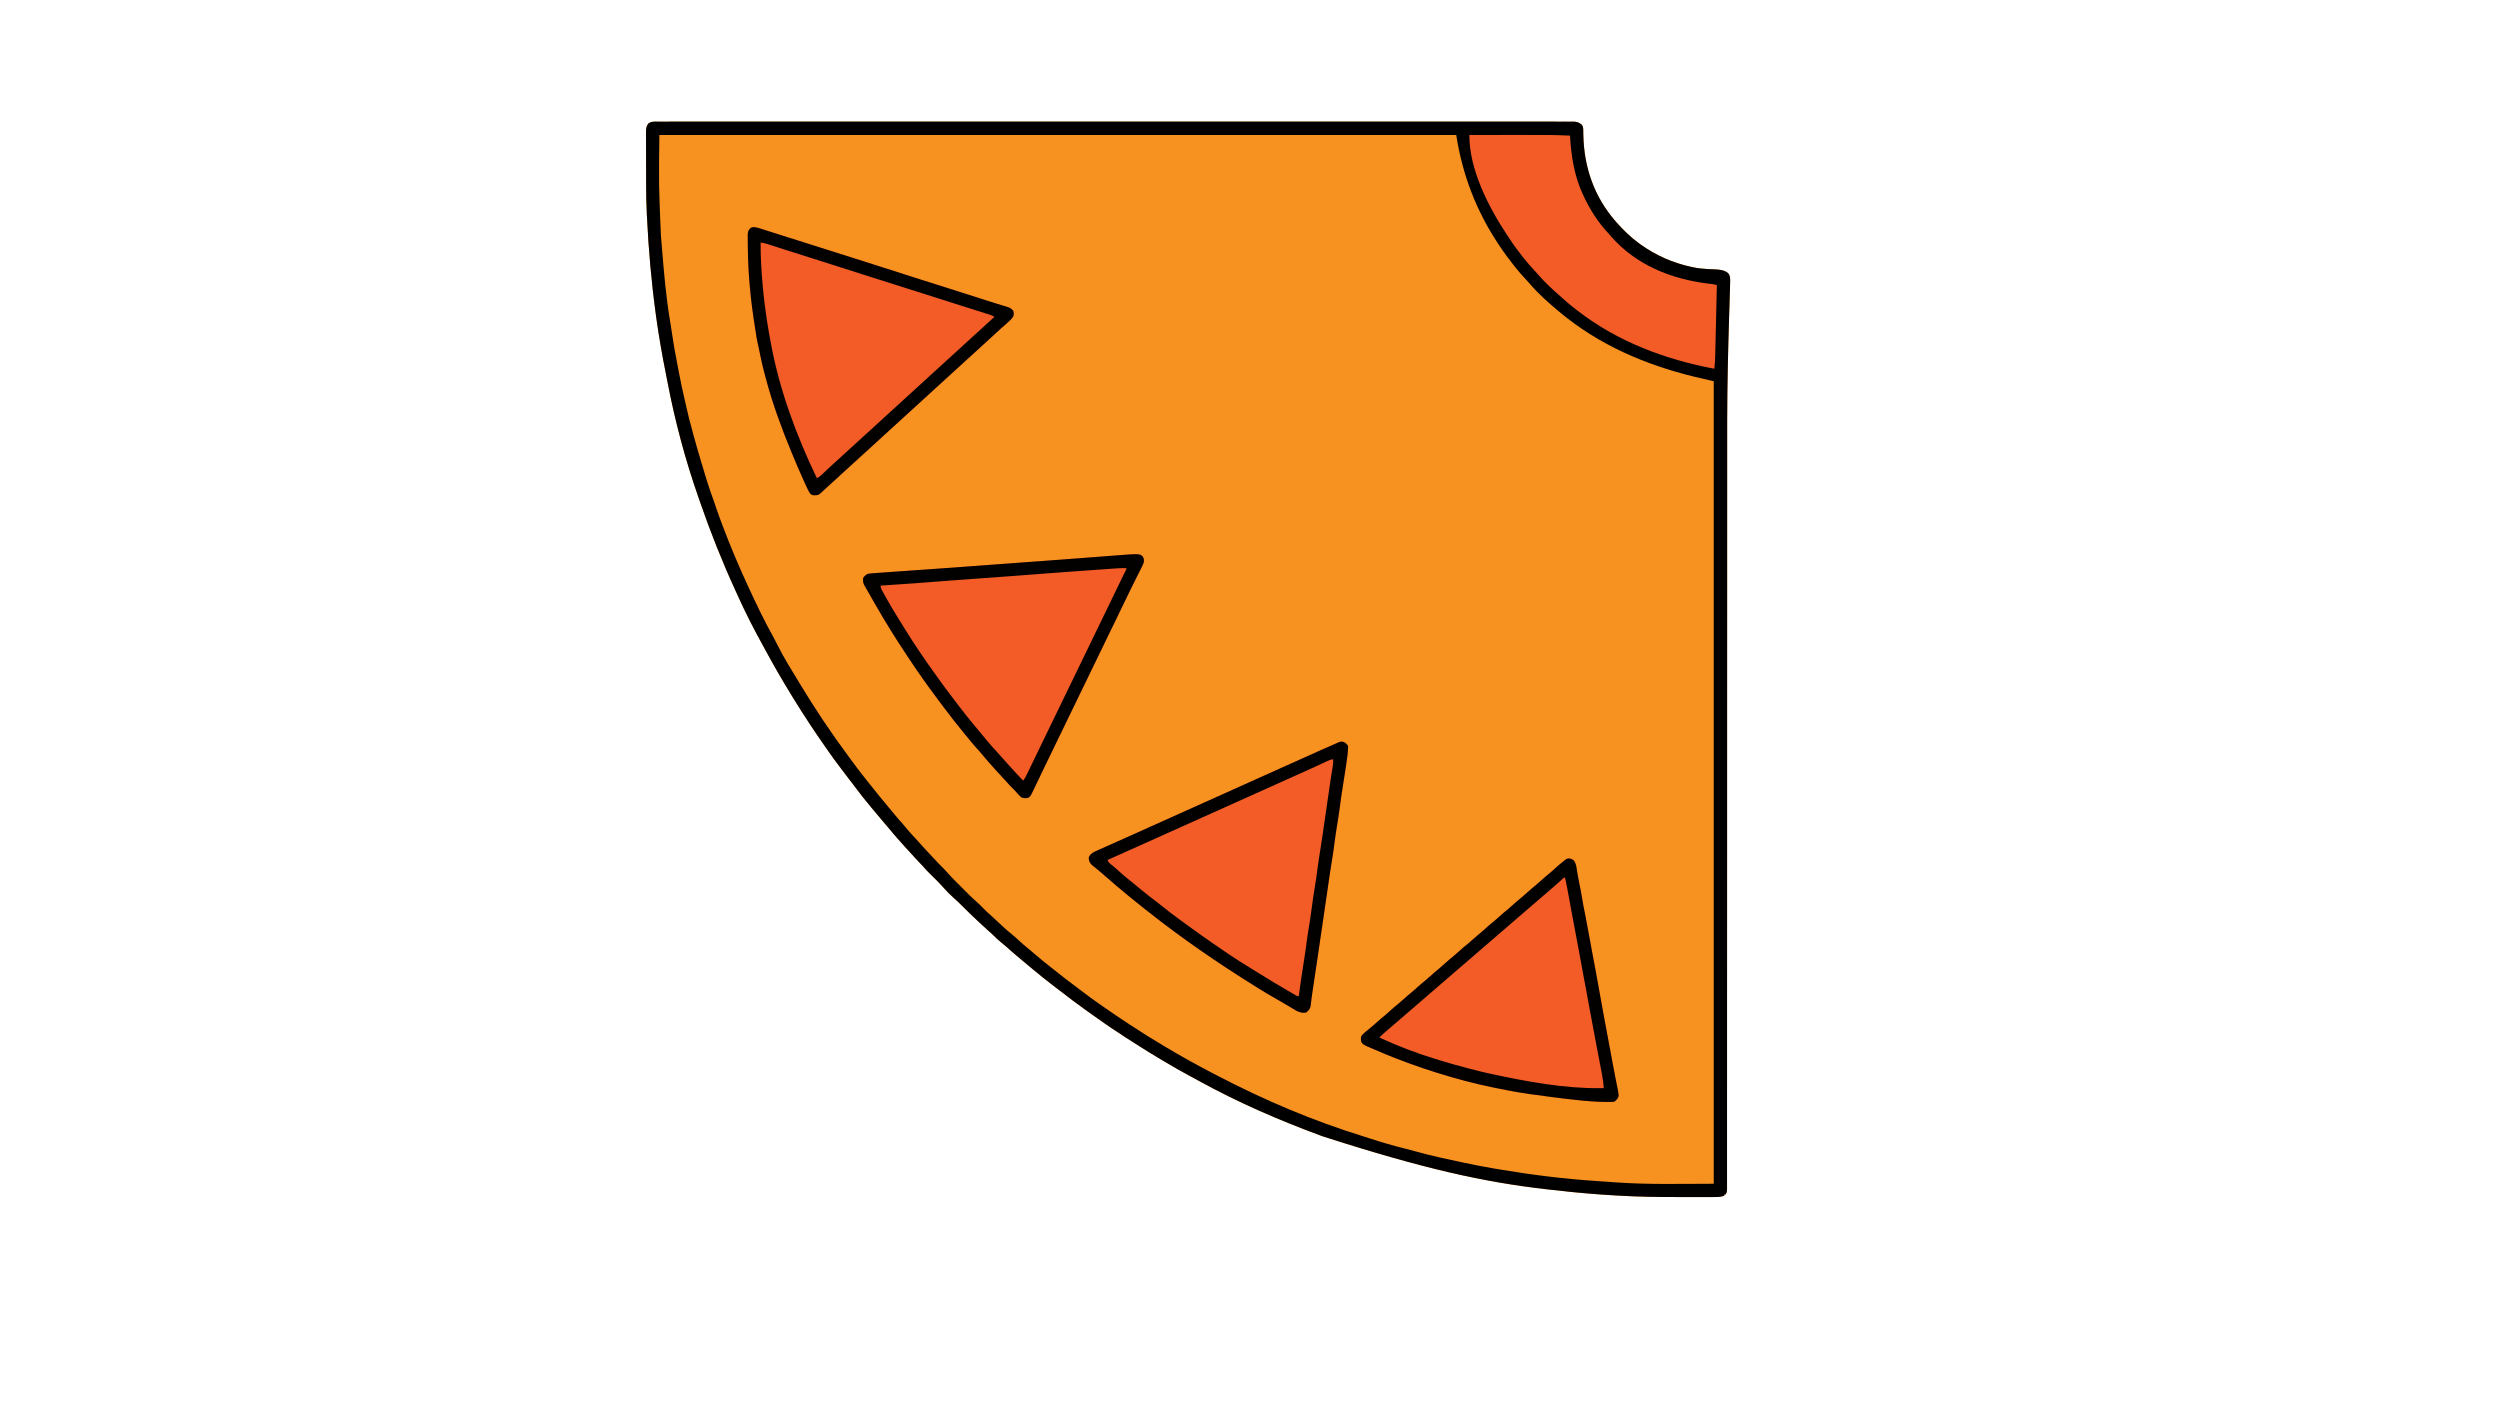<?xml version="1.0" encoding="UTF-8"?>
<svg version="1.1" xmlns="http://www.w3.org/2000/svg" width="4000" height="2250">
<path d="M0 0 C1.035 -0.004 2.07 -0.008 3.136 -0.013 C6.634 -0.023 10.131 -0.012 13.628 -0.001 C16.16 -0.005 18.692 -0.009 21.224 -0.015 C26.761 -0.024 32.298 -0.024 37.835 -0.016 C46.125 -0.003 54.414 -0.008 62.703 -0.017 C76.829 -0.031 90.955 -0.03 105.081 -0.022 C119.402 -0.014 133.722 -0.012 148.043 -0.018 C148.947 -0.019 149.85 -0.019 150.781 -0.019 C154.461 -0.021 158.141 -0.023 161.821 -0.024 C196.12 -0.04 230.419 -0.041 264.718 -0.033 C265.735 -0.033 266.752 -0.032 267.8 -0.032 C268.819 -0.032 269.837 -0.032 270.887 -0.031 C301.89 -0.024 332.893 -0.022 363.896 -0.025 C365.97 -0.026 368.044 -0.026 370.118 -0.026 C378.453 -0.027 386.788 -0.028 395.123 -0.029 C418.425 -0.032 441.726 -0.033 465.028 -0.034 C466.089 -0.034 467.15 -0.034 468.243 -0.034 C502.069 -0.036 535.895 -0.032 569.72 -0.026 C570.818 -0.026 571.915 -0.025 573.046 -0.025 C590.869 -0.022 608.693 -0.018 626.516 -0.014 C697.211 0 767.906 -0 838.601 -0.015 C856.415 -0.019 874.23 -0.022 892.044 -0.026 C893.141 -0.026 894.238 -0.026 895.368 -0.026 C929.157 -0.033 962.947 -0.036 996.737 -0.034 C997.797 -0.034 998.858 -0.034 999.95 -0.034 C1023.225 -0.033 1046.501 -0.031 1069.776 -0.029 C1078.104 -0.028 1086.431 -0.027 1094.759 -0.026 C1096.831 -0.026 1098.903 -0.025 1100.974 -0.025 C1131.971 -0.021 1162.968 -0.025 1193.964 -0.032 C1195.49 -0.032 1195.49 -0.032 1197.046 -0.033 C1198.061 -0.033 1199.076 -0.033 1200.122 -0.034 C1234.32 -0.042 1268.518 -0.039 1302.716 -0.023 C1306.384 -0.021 1310.053 -0.02 1313.721 -0.018 C1314.621 -0.018 1315.522 -0.017 1316.449 -0.017 C1330.735 -0.011 1345.02 -0.015 1359.305 -0.023 C1373.334 -0.031 1387.364 -0.029 1401.393 -0.014 C1409.629 -0.006 1417.865 -0.007 1426.102 -0.019 C1432.199 -0.027 1438.297 -0.02 1444.395 -0.006 C1446.859 -0.003 1449.323 -0.005 1451.787 -0.013 C1455.113 -0.022 1458.438 -0.014 1461.764 0 C1463.21 -0.011 1463.21 -0.011 1464.685 -0.022 C1470.662 0.028 1474.013 0.917 1478.632 4.876 C1481.334 8.119 1481.031 11.655 1481.093 15.677 C1481.132 17.591 1481.132 17.591 1481.172 19.544 C1481.185 20.22 1481.198 20.896 1481.212 21.592 C1482.309 72.622 1498.32 119.499 1531.882 158.376 C1532.551 159.156 1533.22 159.936 1533.909 160.739 C1544.841 173.178 1556.495 184.614 1569.882 194.376 C1570.928 195.143 1571.973 195.91 1573.05 196.7 C1597.605 214.179 1624.42 226.029 1653.882 232.376 C1654.585 232.531 1655.289 232.685 1656.013 232.844 C1663.826 234.506 1671.572 235.412 1679.55 235.825 C1680.232 235.862 1680.914 235.899 1681.617 235.937 C1685.043 236.118 1688.466 236.271 1691.895 236.379 C1699.627 236.733 1706.623 237.433 1712.882 242.376 C1715.988 246.484 1716.277 249.928 1716.123 254.909 C1716.111 255.684 1716.099 256.46 1716.086 257.259 C1716.037 259.966 1715.961 262.67 1715.882 265.376 C1715.856 266.38 1715.83 267.385 1715.803 268.419 C1715.616 275.551 1715.391 282.682 1715.157 289.813 C1714.923 296.955 1714.705 304.097 1714.485 311.24 C1714.462 311.993 1714.439 312.747 1714.415 313.523 C1712.747 367.725 1711.48 421.903 1711.377 476.133 C1711.375 476.816 1711.374 477.499 1711.373 478.203 C1711.34 495.307 1711.341 512.41 1711.357 529.513 C1711.367 541.086 1711.368 552.659 1711.36 564.231 C1711.359 565.03 1711.359 565.828 1711.358 566.651 C1711.356 570.728 1711.353 574.804 1711.35 578.881 C1711.329 607.85 1711.327 636.82 1711.335 665.789 C1711.343 694.351 1711.341 722.914 1711.328 751.476 C1711.328 752.822 1711.328 752.822 1711.327 754.195 C1711.323 763.312 1711.319 772.429 1711.314 781.546 C1711.304 800.988 1711.296 820.431 1711.288 839.874 C1711.288 840.799 1711.288 841.725 1711.287 842.678 C1711.27 886.397 1711.265 930.115 1711.263 973.834 C1711.263 976.722 1711.263 979.61 1711.263 982.499 C1711.262 986.354 1711.262 990.209 1711.262 994.065 C1711.262 1002.76 1711.261 1011.454 1711.261 1020.149 C1711.261 1022.084 1711.26 1024.02 1711.26 1025.956 C1711.258 1070.758 1711.251 1115.56 1711.241 1160.362 C1711.241 1163.282 1711.24 1166.202 1711.239 1169.121 C1711.23 1213.091 1711.219 1257.06 1711.202 1301.03 C1711.202 1302.893 1711.201 1304.757 1711.2 1306.621 C1711.194 1323.211 1711.188 1339.802 1711.181 1356.392 C1711.177 1367.265 1711.172 1378.138 1711.168 1389.011 C1711.168 1389.901 1711.168 1390.792 1711.167 1391.71 C1711.156 1421.262 1711.154 1450.813 1711.157 1480.365 C1711.159 1499.284 1711.159 1518.204 1711.154 1537.124 C1711.154 1537.944 1711.154 1538.765 1711.154 1539.61 C1711.151 1547.745 1711.149 1555.881 1711.146 1564.016 C1711.144 1567.983 1711.143 1571.95 1711.142 1575.917 C1711.141 1576.694 1711.141 1577.472 1711.141 1578.273 C1711.137 1590.609 1711.14 1602.945 1711.145 1615.281 C1711.15 1627.391 1711.149 1639.501 1711.14 1651.611 C1711.135 1658.093 1711.134 1664.575 1711.141 1671.057 C1711.148 1676.942 1711.145 1682.826 1711.136 1688.711 C1711.134 1690.836 1711.135 1692.961 1711.14 1695.087 C1711.147 1697.955 1711.141 1700.822 1711.132 1703.69 C1711.14 1704.938 1711.14 1704.938 1711.147 1706.211 C1711.122 1710.064 1711.084 1713.116 1708.882 1716.376 C1708.222 1716.376 1707.562 1716.376 1706.882 1716.376 C1706.882 1717.036 1706.882 1717.696 1706.882 1718.376 C1701.267 1720.752 1696.069 1720.659 1690.083 1720.635 C1689.004 1720.638 1687.924 1720.642 1686.812 1720.645 C1683.23 1720.654 1679.648 1720.648 1676.066 1720.642 C1673.537 1720.643 1671.007 1720.645 1668.478 1720.647 C1663.147 1720.65 1657.817 1720.646 1652.486 1720.637 C1645.797 1720.625 1639.108 1720.632 1632.418 1720.644 C1600.85 1720.69 1569.399 1720.189 1537.882 1718.376 C1536.511 1718.299 1535.14 1718.223 1533.769 1718.147 C1525.885 1717.703 1518.008 1717.191 1510.132 1716.626 C1508.395 1716.503 1508.395 1716.503 1506.622 1716.378 C1478.97 1714.408 1451.419 1711.553 1423.882 1708.376 C1422.953 1708.269 1422.024 1708.163 1421.066 1708.053 C1323.435 1696.821 1226.617 1675.888 1063.882 1623.376 C1063.151 1623.107 1062.42 1622.838 1061.666 1622.562 C994.641 1597.884 928.186 1569.045 865.628 1534.528 C861.659 1532.341 857.671 1530.191 853.667 1528.067 C838.843 1520.196 824.354 1511.889 809.977 1503.236 C807.125 1501.522 804.267 1499.818 801.406 1498.118 C790.962 1491.906 780.647 1485.512 770.401 1478.98 C767.713 1477.268 765.02 1475.564 762.327 1473.86 C752.875 1467.874 743.46 1461.844 734.179 1455.595 C731.133 1453.545 728.072 1451.522 725.007 1449.501 C717.932 1444.785 711.011 1439.854 704.079 1434.932 C701.951 1433.425 699.818 1431.926 697.683 1430.431 C686.958 1422.912 676.393 1415.191 665.882 1407.376 C664.84 1406.603 664.84 1406.603 663.777 1405.814 C654.461 1398.894 645.269 1391.825 636.124 1384.681 C633.578 1382.692 631.025 1380.714 628.452 1378.759 C620.057 1372.373 611.923 1365.701 603.805 1358.967 C601.259 1356.86 598.696 1354.774 596.132 1352.689 C590.547 1348.125 585.048 1343.463 579.553 1338.792 C577.878 1337.373 576.199 1335.96 574.519 1334.548 C568.697 1329.653 562.976 1324.682 557.351 1319.56 C554.714 1317.228 552.001 1315.018 549.257 1312.814 C545.164 1309.503 541.425 1306.03 537.757 1302.259 C535.341 1299.832 532.771 1297.623 530.179 1295.388 C524.977 1290.832 519.943 1286.087 514.882 1281.376 C514.236 1280.776 513.589 1280.176 512.923 1279.558 C503.798 1271.082 494.855 1262.459 486.122 1253.579 C482.132 1249.541 478.047 1245.712 473.746 1242.009 C470.991 1239.595 468.398 1237.038 465.82 1234.439 C465.342 1233.965 464.864 1233.491 464.372 1233.003 C461.707 1230.33 459.183 1227.585 456.73 1224.716 C451.908 1219.152 446.62 1214.044 441.382 1208.876 C429.474 1197.127 429.474 1197.127 424.351 1191.064 C422.77 1189.248 421.101 1187.561 419.382 1185.876 C417.089 1183.618 414.918 1181.316 412.82 1178.876 C409.284 1174.771 405.589 1170.826 401.882 1166.876 C397.682 1162.397 393.515 1157.907 389.511 1153.251 C387.545 1150.989 385.525 1148.779 383.507 1146.564 C379.655 1142.296 376.013 1137.895 372.398 1133.427 C369.453 1129.855 366.425 1126.364 363.382 1122.876 C358.868 1117.698 354.452 1112.461 350.128 1107.122 C347.563 1103.986 344.945 1100.899 342.32 1097.814 C337.736 1092.414 333.256 1086.948 328.882 1081.376 C328.399 1080.762 327.917 1080.148 327.419 1079.515 C320.04 1070.117 312.783 1060.634 305.637 1051.057 C301.709 1045.797 297.742 1040.57 293.745 1035.362 C286.786 1026.287 280.023 1017.114 273.507 1007.716 C271.681 1005.086 269.844 1002.463 268.007 999.841 C259.808 988.121 251.739 976.328 243.882 964.376 C243.011 963.054 243.011 963.054 242.121 961.706 C233.138 948.07 224.396 934.309 215.882 920.376 C215.23 919.313 214.578 918.249 213.906 917.153 C199.42 893.526 185.502 869.631 172.406 845.201 C170.965 842.53 169.507 839.871 168.038 837.216 C154.308 812.374 141.326 787.131 129.641 761.261 C128.044 757.725 126.425 754.198 124.805 750.671 C103.641 704.555 84.837 657.422 68.292 609.456 C67.397 606.859 66.492 604.267 65.581 601.675 C44.492 541.631 27.812 478.977 15.868 416.498 C14.96 411.755 14.018 407.019 13.072 402.283 C7.182 372.758 2.002 343.2 -2.118 313.376 C-2.247 312.449 -2.376 311.522 -2.509 310.568 C-9.788 258.085 -14.413 205.212 -16.975 152.296 C-17.065 150.454 -17.157 148.612 -17.252 146.77 C-18.075 130.759 -18.296 114.778 -18.321 98.747 C-18.324 97.485 -18.327 96.223 -18.33 94.922 C-18.343 88.952 -18.353 82.981 -18.357 77.011 C-18.361 70.172 -18.379 63.333 -18.408 56.494 C-18.432 50.514 -18.44 44.535 -18.441 38.555 C-18.444 36.028 -18.452 33.502 -18.466 30.975 C-18.483 27.461 -18.481 23.947 -18.474 20.432 C-18.484 19.396 -18.493 18.36 -18.502 17.292 C-18.471 11.957 -18.338 7.866 -15.118 3.376 C-10.458 -0.467 -5.747 -0.043 0 0 Z " fill="#F79220" transform="translate(1052.118,194.624)"/>
<path d="M0 0 C1.035 -0.004 2.07 -0.008 3.136 -0.013 C6.634 -0.023 10.131 -0.012 13.628 -0.001 C16.16 -0.005 18.692 -0.009 21.224 -0.015 C26.761 -0.024 32.298 -0.024 37.835 -0.016 C46.125 -0.003 54.414 -0.008 62.703 -0.017 C76.829 -0.031 90.955 -0.03 105.081 -0.022 C119.402 -0.014 133.722 -0.012 148.043 -0.018 C148.947 -0.019 149.85 -0.019 150.781 -0.019 C154.461 -0.021 158.141 -0.023 161.821 -0.024 C196.12 -0.04 230.419 -0.041 264.718 -0.033 C265.735 -0.033 266.752 -0.032 267.8 -0.032 C268.819 -0.032 269.837 -0.032 270.887 -0.031 C301.89 -0.024 332.893 -0.022 363.896 -0.025 C365.97 -0.026 368.044 -0.026 370.118 -0.026 C378.453 -0.027 386.788 -0.028 395.123 -0.029 C418.425 -0.032 441.726 -0.033 465.028 -0.034 C466.089 -0.034 467.15 -0.034 468.243 -0.034 C502.069 -0.036 535.895 -0.032 569.72 -0.026 C570.818 -0.026 571.915 -0.025 573.046 -0.025 C590.869 -0.022 608.693 -0.018 626.516 -0.014 C697.211 0 767.906 -0 838.601 -0.015 C856.415 -0.019 874.23 -0.022 892.044 -0.026 C893.141 -0.026 894.238 -0.026 895.368 -0.026 C929.157 -0.033 962.947 -0.036 996.737 -0.034 C997.797 -0.034 998.858 -0.034 999.95 -0.034 C1023.225 -0.033 1046.501 -0.031 1069.776 -0.029 C1078.104 -0.028 1086.431 -0.027 1094.759 -0.026 C1096.831 -0.026 1098.903 -0.025 1100.974 -0.025 C1131.971 -0.021 1162.968 -0.025 1193.964 -0.032 C1195.49 -0.032 1195.49 -0.032 1197.046 -0.033 C1198.061 -0.033 1199.076 -0.033 1200.122 -0.034 C1234.32 -0.042 1268.518 -0.039 1302.716 -0.023 C1306.384 -0.021 1310.053 -0.02 1313.721 -0.018 C1314.621 -0.018 1315.522 -0.017 1316.449 -0.017 C1330.735 -0.011 1345.02 -0.015 1359.305 -0.023 C1373.334 -0.031 1387.364 -0.029 1401.393 -0.014 C1409.629 -0.006 1417.865 -0.007 1426.102 -0.019 C1432.199 -0.027 1438.297 -0.02 1444.395 -0.006 C1446.859 -0.003 1449.323 -0.005 1451.787 -0.013 C1455.113 -0.022 1458.438 -0.014 1461.764 0 C1463.21 -0.011 1463.21 -0.011 1464.685 -0.022 C1470.662 0.028 1474.013 0.917 1478.632 4.876 C1481.334 8.119 1481.031 11.655 1481.093 15.677 C1481.132 17.591 1481.132 17.591 1481.172 19.544 C1481.185 20.22 1481.198 20.896 1481.212 21.592 C1482.309 72.622 1498.32 119.499 1531.882 158.376 C1532.551 159.156 1533.22 159.936 1533.909 160.739 C1544.841 173.178 1556.495 184.614 1569.882 194.376 C1570.928 195.143 1571.973 195.91 1573.05 196.7 C1597.605 214.179 1624.42 226.029 1653.882 232.376 C1654.585 232.531 1655.289 232.685 1656.013 232.844 C1663.826 234.506 1671.572 235.412 1679.55 235.825 C1680.232 235.862 1680.914 235.899 1681.617 235.937 C1685.043 236.118 1688.466 236.271 1691.895 236.379 C1699.627 236.733 1706.623 237.433 1712.882 242.376 C1715.988 246.484 1716.277 249.928 1716.123 254.909 C1716.111 255.684 1716.099 256.46 1716.086 257.259 C1716.037 259.966 1715.961 262.67 1715.882 265.376 C1715.856 266.38 1715.83 267.385 1715.803 268.419 C1715.616 275.551 1715.391 282.682 1715.157 289.813 C1714.923 296.955 1714.705 304.097 1714.485 311.24 C1714.462 311.993 1714.439 312.747 1714.415 313.523 C1712.747 367.725 1711.48 421.903 1711.377 476.133 C1711.375 476.816 1711.374 477.499 1711.373 478.203 C1711.34 495.307 1711.341 512.41 1711.357 529.513 C1711.367 541.086 1711.368 552.659 1711.36 564.231 C1711.359 565.03 1711.359 565.828 1711.358 566.651 C1711.356 570.728 1711.353 574.804 1711.35 578.881 C1711.329 607.85 1711.327 636.82 1711.335 665.789 C1711.343 694.351 1711.341 722.914 1711.328 751.476 C1711.328 752.822 1711.328 752.822 1711.327 754.195 C1711.323 763.312 1711.319 772.429 1711.314 781.546 C1711.304 800.988 1711.296 820.431 1711.288 839.874 C1711.288 840.799 1711.288 841.725 1711.287 842.678 C1711.27 886.397 1711.265 930.115 1711.263 973.834 C1711.263 976.722 1711.263 979.61 1711.263 982.499 C1711.262 986.354 1711.262 990.209 1711.262 994.065 C1711.262 1002.76 1711.261 1011.454 1711.261 1020.149 C1711.261 1022.084 1711.26 1024.02 1711.26 1025.956 C1711.258 1070.758 1711.251 1115.56 1711.241 1160.362 C1711.241 1163.282 1711.24 1166.202 1711.239 1169.121 C1711.23 1213.091 1711.219 1257.06 1711.202 1301.03 C1711.202 1302.893 1711.201 1304.757 1711.2 1306.621 C1711.194 1323.211 1711.188 1339.802 1711.181 1356.392 C1711.177 1367.265 1711.172 1378.138 1711.168 1389.011 C1711.168 1389.901 1711.168 1390.792 1711.167 1391.71 C1711.156 1421.262 1711.154 1450.813 1711.157 1480.365 C1711.159 1499.284 1711.159 1518.204 1711.154 1537.124 C1711.154 1537.944 1711.154 1538.765 1711.154 1539.61 C1711.151 1547.745 1711.149 1555.881 1711.146 1564.016 C1711.144 1567.983 1711.143 1571.95 1711.142 1575.917 C1711.141 1576.694 1711.141 1577.472 1711.141 1578.273 C1711.137 1590.609 1711.14 1602.945 1711.145 1615.281 C1711.15 1627.391 1711.149 1639.501 1711.14 1651.611 C1711.135 1658.093 1711.134 1664.575 1711.141 1671.057 C1711.148 1676.942 1711.145 1682.826 1711.136 1688.711 C1711.134 1690.836 1711.135 1692.961 1711.14 1695.087 C1711.147 1697.955 1711.141 1700.822 1711.132 1703.69 C1711.14 1704.938 1711.14 1704.938 1711.147 1706.211 C1711.122 1710.064 1711.084 1713.116 1708.882 1716.376 C1708.222 1716.376 1707.562 1716.376 1706.882 1716.376 C1706.882 1717.036 1706.882 1717.696 1706.882 1718.376 C1701.267 1720.752 1696.069 1720.659 1690.083 1720.635 C1689.004 1720.638 1687.924 1720.642 1686.812 1720.645 C1683.23 1720.654 1679.648 1720.648 1676.066 1720.642 C1673.537 1720.643 1671.007 1720.645 1668.478 1720.647 C1663.147 1720.65 1657.817 1720.646 1652.486 1720.637 C1645.797 1720.625 1639.108 1720.632 1632.418 1720.644 C1600.85 1720.69 1569.399 1720.189 1537.882 1718.376 C1536.511 1718.299 1535.14 1718.223 1533.769 1718.147 C1525.885 1717.703 1518.008 1717.191 1510.132 1716.626 C1508.395 1716.503 1508.395 1716.503 1506.622 1716.378 C1478.97 1714.408 1451.419 1711.553 1423.882 1708.376 C1422.953 1708.269 1422.024 1708.163 1421.066 1708.053 C1323.435 1696.821 1226.617 1675.888 1063.882 1623.376 C1063.151 1623.107 1062.42 1622.838 1061.666 1622.562 C994.641 1597.884 928.186 1569.045 865.628 1534.528 C861.659 1532.341 857.671 1530.191 853.667 1528.067 C838.843 1520.196 824.354 1511.889 809.977 1503.236 C807.125 1501.522 804.267 1499.818 801.406 1498.118 C790.962 1491.906 780.647 1485.512 770.401 1478.98 C767.713 1477.268 765.02 1475.564 762.327 1473.86 C752.875 1467.874 743.46 1461.844 734.179 1455.595 C731.133 1453.545 728.072 1451.522 725.007 1449.501 C717.932 1444.785 711.011 1439.854 704.079 1434.932 C701.951 1433.425 699.818 1431.926 697.683 1430.431 C686.958 1422.912 676.393 1415.191 665.882 1407.376 C664.84 1406.603 664.84 1406.603 663.777 1405.814 C654.461 1398.894 645.269 1391.825 636.124 1384.681 C633.578 1382.692 631.025 1380.714 628.452 1378.759 C620.057 1372.373 611.923 1365.701 603.805 1358.967 C601.259 1356.86 598.696 1354.774 596.132 1352.689 C590.547 1348.125 585.048 1343.463 579.553 1338.792 C577.878 1337.373 576.199 1335.96 574.519 1334.548 C568.697 1329.653 562.976 1324.682 557.351 1319.56 C554.714 1317.228 552.001 1315.018 549.257 1312.814 C545.164 1309.503 541.425 1306.03 537.757 1302.259 C535.341 1299.832 532.771 1297.623 530.179 1295.388 C524.977 1290.832 519.943 1286.087 514.882 1281.376 C514.236 1280.776 513.589 1280.176 512.923 1279.558 C503.798 1271.082 494.855 1262.459 486.122 1253.579 C482.132 1249.541 478.047 1245.712 473.746 1242.009 C470.991 1239.595 468.398 1237.038 465.82 1234.439 C465.342 1233.965 464.864 1233.491 464.372 1233.003 C461.707 1230.33 459.183 1227.585 456.73 1224.716 C451.908 1219.152 446.62 1214.044 441.382 1208.876 C429.474 1197.127 429.474 1197.127 424.351 1191.064 C422.77 1189.248 421.101 1187.561 419.382 1185.876 C417.089 1183.618 414.918 1181.316 412.82 1178.876 C409.284 1174.771 405.589 1170.826 401.882 1166.876 C397.682 1162.397 393.515 1157.907 389.511 1153.251 C387.545 1150.989 385.525 1148.779 383.507 1146.564 C379.655 1142.296 376.013 1137.895 372.398 1133.427 C369.453 1129.855 366.425 1126.364 363.382 1122.876 C358.868 1117.698 354.452 1112.461 350.128 1107.122 C347.563 1103.986 344.945 1100.899 342.32 1097.814 C337.736 1092.414 333.256 1086.948 328.882 1081.376 C328.399 1080.762 327.917 1080.148 327.419 1079.515 C320.04 1070.117 312.783 1060.634 305.637 1051.057 C301.709 1045.797 297.742 1040.57 293.745 1035.362 C286.786 1026.287 280.023 1017.114 273.507 1007.716 C271.681 1005.086 269.844 1002.463 268.007 999.841 C259.808 988.121 251.739 976.328 243.882 964.376 C243.011 963.054 243.011 963.054 242.121 961.706 C233.138 948.07 224.396 934.309 215.882 920.376 C215.23 919.313 214.578 918.249 213.906 917.153 C199.42 893.526 185.502 869.631 172.406 845.201 C170.965 842.53 169.507 839.871 168.038 837.216 C154.308 812.374 141.326 787.131 129.641 761.261 C128.044 757.725 126.425 754.198 124.805 750.671 C103.641 704.555 84.837 657.422 68.292 609.456 C67.397 606.859 66.492 604.267 65.581 601.675 C44.492 541.631 27.812 478.977 15.868 416.498 C14.96 411.755 14.018 407.019 13.072 402.283 C7.182 372.758 2.002 343.2 -2.118 313.376 C-2.247 312.449 -2.376 311.522 -2.509 310.568 C-9.788 258.085 -14.413 205.212 -16.975 152.296 C-17.065 150.454 -17.157 148.612 -17.252 146.77 C-18.075 130.759 -18.296 114.778 -18.321 98.747 C-18.324 97.485 -18.327 96.223 -18.33 94.922 C-18.343 88.952 -18.353 82.981 -18.357 77.011 C-18.361 70.172 -18.379 63.333 -18.408 56.494 C-18.432 50.514 -18.44 44.535 -18.441 38.555 C-18.444 36.028 -18.452 33.502 -18.466 30.975 C-18.483 27.461 -18.481 23.947 -18.474 20.432 C-18.484 19.396 -18.493 18.36 -18.502 17.292 C-18.471 11.957 -18.338 7.866 -15.118 3.376 C-10.458 -0.467 -5.747 -0.043 0 0 Z M2.882 21.376 C1.905 101.163 1.905 101.163 5.278 180.984 C5.373 182.146 5.468 183.307 5.565 184.504 C5.722 186.421 5.722 186.421 5.882 188.376 C6.002 189.874 6.122 191.371 6.242 192.869 C7.206 204.917 8.216 216.96 9.257 229.001 C9.328 229.825 9.399 230.649 9.472 231.498 C11.117 250.539 13.04 269.521 15.48 288.478 C15.584 289.292 15.689 290.106 15.797 290.944 C17.263 302.273 18.966 313.54 20.935 324.793 C21.768 329.594 22.473 334.406 23.15 339.231 C25.415 355.264 28.338 371.143 31.409 387.037 C32.117 390.705 32.816 394.374 33.512 398.044 C36.743 415.048 40.252 431.947 44.268 448.787 C45.072 452.176 45.841 455.571 46.605 458.97 C49.188 470.38 51.955 481.682 55.195 492.923 C56.09 496.119 56.936 499.328 57.784 502.536 C61.236 515.553 65.07 528.461 68.882 541.376 C69.132 542.222 69.381 543.068 69.638 543.939 C75.899 565.16 82.224 586.265 90.002 606.988 C91.254 610.384 92.384 613.81 93.507 617.251 C96.403 626.047 99.611 634.714 102.882 643.376 C103.491 644.992 103.491 644.992 104.112 646.64 C116.226 678.685 129.546 710.262 143.882 741.376 C144.181 742.026 144.481 742.676 144.789 743.345 C157.566 771.045 170.678 798.659 185.613 825.271 C187.641 828.899 189.501 832.576 191.32 836.314 C201.485 856.986 213.974 876.666 225.882 896.376 C226.387 897.214 226.892 898.052 227.413 898.915 C251.479 938.792 277.323 977.683 305.151 1015.044 C306.937 1017.451 308.71 1019.867 310.48 1022.286 C317.021 1031.224 323.664 1040.052 330.564 1048.715 C331.901 1050.4 333.227 1052.091 334.55 1053.786 C341.066 1062.131 347.708 1070.368 354.406 1078.567 C355.713 1080.168 357.016 1081.772 358.32 1083.376 C362.748 1088.817 367.248 1094.191 371.792 1099.534 C374.742 1103.009 377.639 1106.521 380.507 1110.064 C384.086 1114.464 387.83 1118.674 391.652 1122.864 C393.877 1125.371 395.977 1127.945 398.07 1130.564 C402.978 1136.636 408.317 1142.271 413.671 1147.95 C415.962 1150.383 418.206 1152.84 420.382 1155.376 C424.262 1159.881 428.347 1164.193 432.413 1168.53 C435.302 1171.611 438.185 1174.696 441.034 1177.814 C446.865 1184.19 452.816 1190.386 458.995 1196.427 C461.121 1198.547 463.093 1200.755 465.045 1203.035 C468.909 1207.467 472.997 1211.636 477.159 1215.786 C478.315 1216.943 478.315 1216.943 479.493 1218.123 C481.112 1219.742 482.731 1221.359 484.352 1222.976 C486.813 1225.432 489.269 1227.893 491.724 1230.355 C493.306 1231.936 494.889 1233.518 496.472 1235.099 C497.558 1236.188 497.558 1236.188 498.667 1237.299 C502.678 1241.292 506.777 1245.116 511.08 1248.794 C514.776 1252.039 518.157 1255.611 521.593 1259.126 C525.212 1262.794 528.955 1266.237 532.856 1269.604 C536.24 1272.564 539.491 1275.662 542.757 1278.751 C550.4 1285.941 558.02 1293.1 566.195 1299.689 C570.416 1303.1 574.423 1306.669 578.382 1310.376 C583.109 1314.797 587.956 1318.977 593.003 1323.032 C596.348 1325.755 599.616 1328.559 602.882 1331.376 C611.553 1338.839 620.41 1346.043 629.423 1353.088 C632.434 1355.444 635.433 1357.812 638.406 1360.216 C646.164 1366.489 654.049 1372.559 662.05 1378.521 C667.364 1382.482 672.645 1386.482 677.903 1390.518 C687.011 1397.505 696.221 1404.287 705.656 1410.826 C707.948 1412.422 710.226 1414.036 712.503 1415.653 C725.82 1425.068 739.398 1434.079 753.007 1443.064 C754.392 1443.98 754.392 1443.98 755.806 1444.915 C773.881 1456.862 792.234 1468.344 810.882 1479.376 C811.882 1479.969 812.881 1480.561 813.911 1481.172 C837.89 1495.37 862.098 1509.063 886.878 1521.825 C890.104 1523.49 893.323 1525.167 896.542 1526.845 C970.975 1565.629 1048.733 1598.694 1128.986 1623.469 C1132.236 1624.487 1135.473 1625.54 1138.71 1626.599 C1158.225 1632.975 1177.846 1638.719 1197.787 1643.606 C1203.099 1644.911 1208.37 1646.323 1213.632 1647.814 C1236.827 1654.327 1260.32 1659.408 1283.882 1664.376 C1284.648 1664.538 1285.415 1664.7 1286.204 1664.867 C1303.291 1668.478 1320.379 1672.015 1337.618 1674.838 C1340.678 1675.342 1343.736 1675.859 1346.794 1676.377 C1398.373 1685.106 1450.389 1691.601 1502.593 1695.024 C1508.18 1695.392 1513.766 1695.79 1519.351 1696.189 C1522.257 1696.394 1525.164 1696.599 1528.07 1696.803 C1529.894 1696.931 1531.717 1697.061 1533.54 1697.191 C1585.683 1700.895 1637.401 1699.376 1689.882 1699.376 C1689.882 1275.656 1689.882 851.936 1689.882 415.376 C1679.982 413.066 1670.082 410.756 1659.882 408.376 C1580.115 389.038 1506.271 357.359 1442.882 304.376 C1442.366 303.946 1441.85 303.517 1441.318 303.074 C1424.958 289.411 1408.614 274.818 1394.781 258.556 C1392.763 256.239 1390.68 253.995 1388.582 251.75 C1382.741 245.495 1377.19 239.095 1371.882 232.376 C1371.364 231.725 1370.846 231.074 1370.312 230.403 C1362.052 220.013 1354.214 209.44 1346.882 198.376 C1346.208 197.366 1346.208 197.366 1345.52 196.335 C1309.887 142.79 1287.639 84.797 1277.882 21.376 C857.132 21.376 436.382 21.376 2.882 21.376 Z " fill="#000000" transform="translate(1052.118,194.624)"/>
<path d="M0 0 C4.072 0.302 7.707 1.374 11.586 2.617 C12.26 2.832 12.934 3.046 13.629 3.267 C15.219 3.774 16.808 4.282 18.396 4.792 C21.547 5.803 24.7 6.806 27.853 7.808 C33.061 9.464 38.269 11.123 43.476 12.783 C69.454 21.065 95.443 29.311 121.468 37.448 C140.707 43.465 159.909 49.593 179.106 55.741 C200.565 62.613 222.027 69.475 243.49 76.334 C246.68 77.353 249.871 78.373 253.061 79.393 C256.868 80.61 260.675 81.827 264.481 83.043 C265.882 83.491 267.283 83.938 268.684 84.386 C276.644 86.932 284.612 89.452 292.59 91.94 C297.743 93.547 302.889 95.172 308.031 96.812 C308.928 97.098 309.826 97.384 310.75 97.679 C313.896 98.681 317.042 99.684 320.188 100.688 C322.123 101.305 324.059 101.922 325.995 102.539 C336.321 105.83 346.647 109.123 356.973 112.417 C357.727 112.657 358.48 112.897 359.256 113.145 C360.383 113.504 360.383 113.504 361.533 113.871 C363.041 114.351 364.548 114.832 366.055 115.312 C369.724 116.482 373.392 117.653 377.059 118.827 C383.395 120.855 389.734 122.865 396.102 124.793 C397.128 125.107 398.154 125.421 399.211 125.745 C401.061 126.31 402.914 126.865 404.771 127.407 C409.19 128.764 412.279 129.875 415.188 133.688 C416.53 137.25 416.333 140.078 415.188 143.688 C411.643 148.216 407.529 151.937 403.188 155.688 C402.488 156.313 401.788 156.938 401.066 157.582 C399.842 158.665 398.607 159.736 397.363 160.797 C394.5 163.285 391.72 165.859 388.938 168.438 C388.104 169.21 388.104 169.21 387.253 169.997 C386.121 171.045 384.99 172.093 383.859 173.141 C377.694 178.845 371.502 184.518 365.25 190.125 C360.795 194.123 356.397 198.18 352.004 202.246 C347.963 205.983 343.88 209.67 339.781 213.344 C336.729 216.102 333.707 218.893 330.688 221.688 C326.087 225.946 321.45 230.16 316.781 234.344 C313.729 237.102 310.707 239.893 307.688 242.688 C303.087 246.946 298.45 251.16 293.781 255.344 C290.729 258.102 287.707 260.893 284.688 263.688 C280.087 267.946 275.45 272.16 270.781 276.344 C267.729 279.102 264.707 281.893 261.688 284.688 C257.087 288.946 252.45 293.16 247.781 297.344 C244.729 300.102 241.707 302.893 238.688 305.688 C234.061 309.97 229.401 314.21 224.707 318.418 C219.835 322.806 215.015 327.251 210.188 331.688 C198.911 342.049 198.911 342.049 193.25 347.125 C188.795 351.123 184.397 355.18 180.004 359.246 C175.963 362.983 171.88 366.67 167.781 370.344 C164.729 373.102 161.707 375.893 158.688 378.688 C154.087 382.946 149.45 387.16 144.781 391.344 C141.729 394.102 138.707 396.893 135.688 399.688 C131.097 403.938 126.471 408.144 121.809 412.316 C119.788 414.145 117.782 415.985 115.785 417.84 C115.199 418.384 114.613 418.928 114.01 419.488 C112.86 420.558 111.711 421.63 110.564 422.703 C103.817 428.979 103.817 428.979 98.25 429.062 C97.395 429.091 96.541 429.119 95.66 429.148 C92.34 428.53 91.392 427.22 89.188 424.688 C87.67 422.003 87.67 422.003 86.227 418.895 C85.68 417.724 85.133 416.554 84.57 415.349 C83.984 414.066 83.398 412.783 82.812 411.5 C82.193 410.155 81.573 408.81 80.953 407.466 C74.021 392.353 67.521 377.059 61.188 361.688 C60.751 360.629 60.751 360.629 60.305 359.548 C44.624 321.465 30.282 282.763 19.775 242.9 C19.12 240.435 18.445 237.976 17.77 235.516 C13.844 221.038 10.748 206.435 7.811 191.728 C7.291 189.19 6.73 186.67 6.141 184.148 C5.078 179.452 4.382 174.711 3.674 169.951 C3.239 167.031 2.774 164.119 2.293 161.207 C-4.64 118.523 -8.926 75.433 -9.284 32.178 C-9.303 29.992 -9.329 27.806 -9.362 25.621 C-9.404 22.573 -9.411 19.528 -9.406 16.48 C-9.422 15.576 -9.439 14.672 -9.455 13.74 C-9.409 9.485 -9.167 6.551 -6.514 3.118 C-3.812 0.688 -3.812 0.688 0 0 Z " fill="#F35C27" transform="translate(1205.812,363.312)"/>
<path d="M0 0 C2.56 3.84 2.48 5.416 2 10 C0.736 13.502 -0.921 16.772 -2.609 20.086 C-3.326 21.534 -3.326 21.534 -4.057 23.011 C-5.609 26.139 -7.18 29.257 -8.75 32.375 C-9.825 34.536 -10.899 36.697 -11.972 38.859 C-14.062 43.071 -16.157 47.28 -18.258 51.487 C-21.319 57.628 -24.306 63.801 -27.25 70 C-32.233 80.445 -37.301 90.849 -42.375 101.25 C-47.98 112.74 -53.574 124.234 -59.125 135.75 C-64.19 146.259 -69.276 156.758 -74.375 167.25 C-74.732 167.985 -75.09 168.721 -75.458 169.479 C-75.816 170.214 -76.173 170.95 -76.541 171.708 C-77.263 173.193 -77.985 174.679 -78.707 176.164 C-79.065 176.9 -79.422 177.636 -79.791 178.394 C-83.552 186.135 -87.308 193.88 -91.062 201.625 C-91.391 202.302 -91.719 202.978 -92.057 203.676 C-93.71 207.086 -95.363 210.497 -97.016 213.907 C-100.01 220.084 -103.004 226.26 -105.999 232.435 C-107.666 235.874 -109.333 239.312 -111 242.75 C-111.667 244.125 -112.333 245.5 -113 246.875 C-113.33 247.556 -113.66 248.236 -114 248.938 C-115 251 -116 253.062 -117 255.125 C-117.33 255.806 -117.66 256.486 -118 257.187 C-118.667 258.563 -119.334 259.938 -120 261.313 C-121.665 264.747 -123.331 268.182 -124.996 271.616 C-128.014 277.841 -131.032 284.066 -134.051 290.29 C-140.123 302.805 -146.194 315.32 -152.236 327.849 C-154.223 331.966 -156.213 336.082 -158.202 340.199 C-160.258 344.456 -162.304 348.719 -164.346 352.983 C-165.89 356.202 -167.438 359.419 -168.988 362.635 C-169.739 364.197 -170.488 365.761 -171.235 367.325 C-172.278 369.511 -173.33 371.694 -174.383 373.875 C-174.69 374.523 -174.996 375.17 -175.312 375.838 C-179.836 385.146 -179.836 385.146 -184.148 386.848 C-188.115 387.23 -190.435 387.26 -194.125 385.562 C-197.038 382.966 -199.51 380.256 -202.016 377.273 C-204.238 374.728 -206.593 372.371 -209 370 C-212.459 366.577 -215.729 363.09 -218.891 359.395 C-221.855 356.029 -224.931 352.77 -228 349.5 C-232.2 345.021 -236.367 340.531 -240.371 335.875 C-242.337 333.612 -244.357 331.403 -246.375 329.188 C-249.504 325.725 -252.505 322.193 -255.438 318.562 C-258.513 314.759 -261.688 311.099 -265 307.5 C-269.416 302.691 -273.569 297.723 -277.667 292.642 C-279.764 290.058 -281.888 287.497 -284.009 284.933 C-295.733 270.745 -307.077 256.354 -318.068 241.589 C-319.982 239.024 -321.905 236.466 -323.832 233.91 C-329.85 225.925 -335.831 217.917 -341.688 209.812 C-342.149 209.174 -342.611 208.535 -343.086 207.876 C-344.731 205.589 -346.366 203.295 -348 201 C-348.403 200.436 -348.806 199.872 -349.222 199.291 C-357.093 188.27 -364.709 177.093 -372.209 165.817 C-373.995 163.132 -375.786 160.451 -377.578 157.77 C-385.234 146.291 -392.694 134.704 -400 123 C-400.731 121.832 -401.463 120.664 -402.194 119.496 C-411.45 104.667 -420.414 89.686 -429.028 74.476 C-430.416 72.03 -431.809 69.588 -433.21 67.149 C-435.104 63.854 -436.98 60.55 -438.847 57.239 C-439.566 55.968 -440.291 54.699 -441.021 53.434 C-442.038 51.668 -443.034 49.892 -444.027 48.113 C-444.602 47.1 -445.177 46.088 -445.769 45.044 C-447.221 41.453 -447.344 38.841 -447 35 C-444.797 31.459 -442.826 29.563 -439 28 C-436.404 27.597 -436.404 27.597 -433.408 27.377 C-432.272 27.29 -431.135 27.203 -429.965 27.113 C-428.107 26.984 -428.107 26.984 -426.211 26.852 C-424.259 26.706 -424.259 26.706 -422.268 26.557 C-418.713 26.292 -415.158 26.037 -411.602 25.784 C-408.615 25.571 -405.628 25.351 -402.64 25.13 C-380.45 23.495 -358.253 21.958 -336.054 20.448 C-314.627 18.988 -293.21 17.407 -271.793 15.805 C-258.593 14.818 -245.392 13.849 -232.19 12.879 C-227.847 12.56 -223.504 12.241 -219.161 11.922 C-206.375 10.981 -193.589 10.042 -180.803 9.109 C-174.035 8.616 -167.268 8.12 -160.5 7.625 C-159.492 7.551 -159.492 7.551 -158.463 7.476 C-139.261 6.07 -120.061 4.629 -100.863 3.164 C-99.826 3.085 -98.79 3.006 -97.721 2.924 C-87.385 2.136 -77.048 1.345 -66.712 0.55 C-62.852 0.254 -58.993 -0.042 -55.133 -0.337 C-53.344 -0.474 -51.555 -0.612 -49.766 -0.75 C-4.847 -4.222 -4.847 -4.222 0 0 Z " fill="#F35C27" transform="translate(1828,890)"/>
<path d="M0 0 C3.375 0.024 5.144 0.6 7.75 2.75 C10.312 5.375 10.312 5.375 11.312 7.375 C11.153 17.582 9.548 27.731 8.062 37.812 C7.84 39.35 7.617 40.888 7.395 42.427 C5.762 53.646 3.963 64.833 2.118 76.019 C0.486 86.025 -0.873 96.053 -2.168 106.107 C-3.508 116.366 -5.143 126.563 -6.832 136.77 C-8.282 145.62 -9.542 154.48 -10.688 163.375 C-11.935 173.033 -13.339 182.644 -14.938 192.25 C-17.35 206.802 -19.435 221.395 -21.5 236 C-24.177 254.932 -26.935 273.848 -29.812 292.75 C-32.327 309.27 -34.772 325.796 -37.107 342.342 C-39.369 358.35 -41.781 374.333 -44.24 390.312 C-44.448 391.666 -44.448 391.666 -44.66 393.046 C-44.934 394.827 -45.211 396.607 -45.49 398.387 C-46.205 402.991 -46.846 407.592 -47.385 412.22 C-47.503 413.175 -47.62 414.13 -47.741 415.113 C-47.962 416.931 -48.166 418.751 -48.35 420.573 C-49.037 426.088 -50.168 428.756 -54.688 432.375 C-55.017 432.705 -55.347 433.035 -55.688 433.375 C-64.789 435.097 -71.186 430.911 -78.688 426.312 C-79.911 425.584 -81.136 424.859 -82.362 424.135 C-84.889 422.64 -87.41 421.134 -89.926 419.621 C-94.67 416.776 -99.472 414.036 -104.274 411.291 C-113.203 406.185 -122.101 401.044 -130.804 395.559 C-133.169 394.073 -135.542 392.599 -137.914 391.125 C-197.04 354.346 -254.425 314.915 -309.037 271.678 C-310.776 270.305 -312.52 268.939 -314.266 267.574 C-321.482 261.93 -328.616 256.2 -335.688 250.375 C-337.479 248.917 -339.271 247.458 -341.062 246 C-353.385 235.915 -365.467 225.524 -377.484 215.078 C-378.117 214.528 -378.75 213.978 -379.402 213.412 C-380.668 212.311 -381.932 211.209 -383.196 210.106 C-386.155 207.531 -389.133 204.994 -392.195 202.543 C-393.018 201.88 -393.018 201.88 -393.857 201.204 C-395.33 200.024 -396.813 198.857 -398.297 197.691 C-401.992 194.111 -403.66 190.964 -403.75 185.812 C-402.245 180.943 -399.054 178.679 -394.724 176.293 C-392.481 175.206 -390.217 174.188 -387.934 173.188 C-386.667 172.619 -386.667 172.619 -385.374 172.039 C-382.629 170.808 -379.877 169.592 -377.125 168.375 C-375.205 167.518 -373.286 166.66 -371.368 165.801 C-367.551 164.094 -363.732 162.392 -359.911 160.696 C-355.56 158.764 -351.213 156.822 -346.871 154.871 C-342.319 152.826 -337.766 150.784 -333.211 148.746 C-324.03 144.636 -314.859 140.504 -305.688 136.375 C-293.056 130.688 -280.42 125.01 -267.777 119.348 C-257.409 114.702 -247.048 110.039 -236.688 105.375 C-224.056 99.688 -211.42 94.01 -198.777 88.348 C-188.409 83.702 -178.048 79.039 -167.688 74.375 C-155.056 68.688 -142.42 63.01 -129.777 57.348 C-119.409 52.702 -109.048 48.039 -98.688 43.375 C-83.529 36.551 -68.364 29.741 -53.192 22.946 C-49.469 21.277 -45.746 19.605 -42.023 17.934 C-40.103 17.071 -38.182 16.209 -36.261 15.346 C-35.015 14.787 -33.77 14.228 -32.524 13.669 C-24.13 9.901 -15.719 6.18 -7.266 2.547 C-2.142 0.218 -2.142 0.218 0 0 Z " fill="#F35C27" transform="translate(2145.688,1186.625)"/>
<path d="M0 0 C3.489 0.102 4.457 0.564 7.625 2.5 C12.104 7.513 12.577 13.838 13.562 20.312 C14.768 27.896 16.215 35.414 17.75 42.938 C19.206 50.088 20.604 57.23 21.75 64.438 C23.075 72.763 24.737 81.011 26.414 89.272 C27.731 95.78 28.965 102.292 30.086 108.836 C31.218 115.387 32.484 121.911 33.75 128.438 C35.263 136.243 36.735 144.051 38.086 151.887 C39.405 159.466 40.885 167.014 42.361 174.564 C43.96 182.786 45.428 191.027 46.871 199.276 C52.101 229.122 57.668 258.906 63.241 288.689 C64.675 296.354 66.103 304.02 67.523 311.688 C67.698 312.627 67.872 313.566 68.051 314.534 C69.399 321.801 69.399 321.801 70.048 325.312 C71.673 334.101 73.324 342.883 75.074 351.648 C75.218 352.372 75.362 353.096 75.51 353.842 C76.171 357.17 76.839 360.495 77.525 363.817 C80.727 379.835 80.727 379.835 78.208 384.274 C76.451 386.467 74.778 388.174 72.25 389.438 C40.167 390.417 7.232 385.982 -24.5 382 C-25.658 381.855 -26.815 381.71 -28.008 381.56 C-51.068 378.65 -74.112 375.544 -96.938 371.125 C-97.701 370.979 -98.465 370.833 -99.252 370.682 C-128.368 365.107 -157.278 358.682 -185.731 350.324 C-187.848 349.702 -189.966 349.084 -192.085 348.469 C-220.068 340.334 -247.571 330.958 -274.75 320.438 C-275.567 320.123 -276.384 319.808 -277.226 319.484 C-288.49 315.126 -299.597 310.406 -310.688 305.625 C-311.35 305.34 -312.013 305.055 -312.696 304.762 C-314.6 303.943 -316.502 303.119 -318.402 302.293 C-319.506 301.815 -320.609 301.337 -321.746 300.844 C-329.112 297.395 -329.112 297.395 -331.75 293.438 C-332.506 290.295 -332.484 287.586 -331.75 284.438 C-329.549 281.219 -326.752 278.898 -323.75 276.438 C-322.894 275.729 -322.038 275.02 -321.156 274.289 C-319.313 272.78 -317.463 271.28 -315.605 269.789 C-312.732 267.423 -309.987 264.96 -307.25 262.438 C-302.803 258.344 -298.203 254.513 -293.5 250.719 C-290.669 248.37 -287.956 245.928 -285.25 243.438 C-280.803 239.344 -276.203 235.513 -271.5 231.719 C-268.669 229.37 -265.956 226.928 -263.25 224.438 C-258.803 220.344 -254.203 216.513 -249.5 212.719 C-246.669 210.37 -243.956 207.928 -241.25 205.438 C-236.803 201.344 -232.203 197.513 -227.5 193.719 C-224.669 191.37 -221.956 188.928 -219.25 186.438 C-214.803 182.344 -210.203 178.513 -205.5 174.719 C-202.669 172.37 -199.956 169.928 -197.25 167.438 C-192.803 163.344 -188.203 159.513 -183.5 155.719 C-180.669 153.37 -177.956 150.928 -175.25 148.438 C-170.78 144.324 -166.16 140.467 -161.434 136.652 C-158.803 134.481 -156.271 132.235 -153.75 129.938 C-150.354 126.842 -146.888 123.886 -143.312 121 C-138.539 117.139 -134.016 113.063 -129.5 108.906 C-125.938 105.709 -122.224 102.724 -118.5 99.719 C-115.669 97.37 -112.956 94.928 -110.25 92.438 C-105.803 88.344 -101.203 84.513 -96.5 80.719 C-93.669 78.37 -90.956 75.928 -88.25 73.438 C-83.803 69.344 -79.203 65.513 -74.5 61.719 C-71.669 59.37 -68.956 56.928 -66.25 54.438 C-61.803 50.344 -57.203 46.513 -52.5 42.719 C-49.669 40.37 -46.956 37.928 -44.25 35.438 C-39.803 31.344 -35.203 27.513 -30.5 23.719 C-26.724 20.587 -23.143 17.26 -19.535 13.938 C-15.786 10.572 -11.892 7.405 -7.965 4.25 C-3.232 0.377 -3.232 0.377 0 0 Z " fill="#F35C27" transform="translate(2509.75,1373.562)"/>
<path d="M0 0 C15.676 -0.024 31.352 -0.041 47.029 -0.052 C54.312 -0.057 61.595 -0.064 68.878 -0.075 C131.576 -0.173 131.576 -0.173 161 1 C161.048 1.817 161.095 2.633 161.144 3.474 C163.036 35.636 168.277 66.55 182 96 C182.456 96.982 182.456 96.982 182.92 97.983 C193.242 119.935 206.308 140.334 223 158 C224.172 159.349 225.339 160.703 226.5 162.062 C266.53 207.916 322.593 230.483 381.693 237.694 C383.61 237.929 383.61 237.929 385.566 238.168 C386.711 238.305 387.855 238.442 389.033 238.583 C391.434 238.92 393.662 239.389 396 240 C395.631 255.847 395.257 271.695 394.878 287.542 C394.703 294.901 394.528 302.26 394.357 309.619 C394.208 316.037 394.056 322.456 393.901 328.874 C393.819 332.269 393.739 335.663 393.661 339.058 C393.574 342.859 393.482 346.659 393.389 350.46 C393.364 351.571 393.34 352.681 393.315 353.826 C393.143 360.586 392.702 367.274 392 374 C313.183 359.178 236.667 330.492 173 281 C171.755 280.044 170.511 279.088 169.266 278.133 C163.03 273.318 157.011 268.363 151.207 263.027 C149.272 261.25 147.306 259.524 145.312 257.812 C132.941 247.019 120.593 235.715 109.934 223.215 C107.901 220.887 105.807 218.629 103.698 216.372 C97.858 210.117 92.308 203.717 87 197 C86.476 196.344 85.953 195.687 85.414 195.011 C77.897 185.577 70.739 176.038 64.22 165.886 C62.964 163.944 61.684 162.02 60.398 160.098 C30.793 115.548 -0.43 54.858 0 0 Z " fill="#F35C27" transform="translate(2351,216)"/>
<path d="M0 0 C3.375 0.024 5.144 0.6 7.75 2.75 C10.312 5.375 10.312 5.375 11.312 7.375 C11.153 17.582 9.548 27.731 8.062 37.812 C7.84 39.35 7.617 40.888 7.395 42.427 C5.762 53.646 3.963 64.833 2.118 76.019 C0.486 86.025 -0.873 96.053 -2.168 106.107 C-3.508 116.366 -5.143 126.563 -6.832 136.77 C-8.282 145.62 -9.542 154.48 -10.688 163.375 C-11.935 173.033 -13.339 182.644 -14.938 192.25 C-17.35 206.802 -19.435 221.395 -21.5 236 C-24.177 254.932 -26.935 273.848 -29.812 292.75 C-32.327 309.27 -34.772 325.796 -37.107 342.342 C-39.369 358.35 -41.781 374.333 -44.24 390.312 C-44.448 391.666 -44.448 391.666 -44.66 393.046 C-44.934 394.827 -45.211 396.607 -45.49 398.387 C-46.205 402.991 -46.846 407.592 -47.385 412.22 C-47.503 413.175 -47.62 414.13 -47.741 415.113 C-47.962 416.931 -48.166 418.751 -48.35 420.573 C-49.037 426.088 -50.168 428.756 -54.688 432.375 C-55.017 432.705 -55.347 433.035 -55.688 433.375 C-64.789 435.097 -71.186 430.911 -78.688 426.312 C-79.911 425.584 -81.136 424.859 -82.362 424.135 C-84.889 422.64 -87.41 421.134 -89.926 419.621 C-94.67 416.776 -99.472 414.036 -104.274 411.291 C-113.203 406.185 -122.101 401.044 -130.804 395.559 C-133.169 394.073 -135.542 392.599 -137.914 391.125 C-197.04 354.346 -254.425 314.915 -309.037 271.678 C-310.776 270.305 -312.52 268.939 -314.266 267.574 C-321.482 261.93 -328.616 256.2 -335.688 250.375 C-337.479 248.917 -339.271 247.458 -341.062 246 C-353.385 235.915 -365.467 225.524 -377.484 215.078 C-378.117 214.528 -378.75 213.978 -379.402 213.412 C-380.668 212.311 -381.932 211.209 -383.196 210.106 C-386.155 207.531 -389.133 204.994 -392.195 202.543 C-393.018 201.88 -393.018 201.88 -393.857 201.204 C-395.33 200.024 -396.813 198.857 -398.297 197.691 C-401.992 194.111 -403.66 190.964 -403.75 185.812 C-402.245 180.943 -399.054 178.679 -394.724 176.293 C-392.481 175.206 -390.217 174.188 -387.934 173.188 C-386.667 172.619 -386.667 172.619 -385.374 172.039 C-382.629 170.808 -379.877 169.592 -377.125 168.375 C-375.205 167.518 -373.286 166.66 -371.368 165.801 C-367.551 164.094 -363.732 162.392 -359.911 160.696 C-355.56 158.764 -351.213 156.822 -346.871 154.871 C-342.319 152.826 -337.766 150.784 -333.211 148.746 C-324.03 144.636 -314.859 140.504 -305.688 136.375 C-293.056 130.688 -280.42 125.01 -267.777 119.348 C-257.409 114.702 -247.048 110.039 -236.688 105.375 C-224.056 99.688 -211.42 94.01 -198.777 88.348 C-188.409 83.702 -178.048 79.039 -167.688 74.375 C-155.056 68.688 -142.42 63.01 -129.777 57.348 C-119.409 52.702 -109.048 48.039 -98.688 43.375 C-83.529 36.551 -68.364 29.741 -53.192 22.946 C-49.469 21.277 -45.746 19.605 -42.023 17.934 C-40.103 17.071 -38.182 16.209 -36.261 15.346 C-35.015 14.787 -33.77 14.228 -32.524 13.669 C-24.13 9.901 -15.719 6.18 -7.266 2.547 C-2.142 0.218 -2.142 0.218 0 0 Z M-22.617 31.418 C-23.31 31.737 -24.003 32.057 -24.717 32.386 C-26.216 33.078 -27.713 33.772 -29.209 34.468 C-32.4 35.952 -35.597 37.424 -38.793 38.897 C-40.424 39.648 -42.054 40.4 -43.684 41.152 C-50.726 44.401 -57.794 47.588 -64.875 50.75 C-67.223 51.799 -69.57 52.849 -71.918 53.898 C-72.522 54.168 -73.126 54.438 -73.749 54.717 C-81.532 58.197 -89.305 61.7 -97.08 65.201 C-110.58 71.28 -124.085 77.35 -137.598 83.402 C-147.966 88.048 -158.327 92.711 -168.688 97.375 C-181.319 103.062 -193.955 108.74 -206.598 114.402 C-216.966 119.048 -227.327 123.711 -237.688 128.375 C-250.319 134.062 -262.955 139.74 -275.598 145.402 C-285.966 150.048 -296.327 154.711 -306.688 159.375 C-329.001 169.42 -351.315 179.462 -373.688 189.375 C-372.178 193.165 -370.005 194.962 -366.812 197.438 C-362.59 200.794 -358.566 204.256 -354.625 207.938 C-350.409 211.854 -346.088 215.551 -341.559 219.102 C-337.851 222.038 -334.208 225.05 -330.562 228.062 C-328.336 229.898 -326.109 231.732 -323.882 233.567 C-322.459 234.739 -321.036 235.912 -319.614 237.085 C-311.661 243.636 -303.612 250 -295.336 256.137 C-291.538 258.96 -287.828 261.849 -284.188 264.875 C-277.225 270.646 -269.954 275.996 -262.688 281.375 C-261.934 281.934 -261.18 282.493 -260.403 283.068 C-236.23 300.978 -211.737 318.391 -186.796 335.217 C-184.054 337.068 -181.316 338.926 -178.578 340.783 C-168.09 347.877 -157.481 354.687 -146.624 361.202 C-143.496 363.097 -140.404 365.048 -137.312 367 C-118.119 379.038 -98.687 390.696 -79.056 402.006 C-77.547 402.878 -76.041 403.758 -74.542 404.646 C-71.333 406.698 -71.333 406.698 -67.688 407.375 C-67.562 406.447 -67.437 405.519 -67.308 404.562 C-65.091 388.178 -62.826 371.812 -60.125 355.5 C-58.261 344.238 -56.665 332.964 -55.207 321.643 C-53.867 311.384 -52.232 301.187 -50.543 290.98 C-49.093 282.13 -47.833 273.27 -46.688 264.375 C-45.205 252.867 -43.437 241.428 -41.543 229.98 C-40.093 221.13 -38.833 212.27 -37.688 203.375 C-36.44 193.717 -35.036 184.106 -33.438 174.5 C-31.03 159.968 -28.94 145.396 -26.875 130.812 C-24.079 111.075 -21.235 91.345 -18.312 71.625 C-18.143 70.481 -17.974 69.337 -17.8 68.159 C-17.319 64.902 -16.835 61.646 -16.352 58.391 C-16.212 57.449 -16.073 56.508 -15.93 55.538 C-15.057 49.687 -14.1 43.855 -13.079 38.028 C-12.595 34.747 -12.537 31.682 -12.688 28.375 C-16.506 28.375 -19.232 29.83 -22.617 31.418 Z " fill="#020100" transform="translate(2145.688,1186.625)"/>
<path d="M0 0 C4.072 0.302 7.707 1.374 11.586 2.617 C12.26 2.832 12.934 3.046 13.629 3.267 C15.219 3.774 16.808 4.282 18.396 4.792 C21.547 5.803 24.7 6.806 27.853 7.808 C33.061 9.464 38.269 11.123 43.476 12.783 C69.454 21.065 95.443 29.311 121.468 37.448 C140.707 43.465 159.909 49.593 179.106 55.741 C200.565 62.613 222.027 69.475 243.49 76.334 C246.68 77.353 249.871 78.373 253.061 79.393 C256.868 80.61 260.675 81.827 264.481 83.043 C265.882 83.491 267.283 83.938 268.684 84.386 C276.644 86.932 284.612 89.452 292.59 91.94 C297.743 93.547 302.889 95.172 308.031 96.812 C308.928 97.098 309.826 97.384 310.75 97.679 C313.896 98.681 317.042 99.684 320.188 100.688 C322.123 101.305 324.059 101.922 325.995 102.539 C336.321 105.83 346.647 109.123 356.973 112.417 C357.727 112.657 358.48 112.897 359.256 113.145 C360.383 113.504 360.383 113.504 361.533 113.871 C363.041 114.351 364.548 114.832 366.055 115.312 C369.724 116.482 373.392 117.653 377.059 118.827 C383.395 120.855 389.734 122.865 396.102 124.793 C397.128 125.107 398.154 125.421 399.211 125.745 C401.061 126.31 402.914 126.865 404.771 127.407 C409.19 128.764 412.279 129.875 415.188 133.688 C416.53 137.25 416.333 140.078 415.188 143.688 C411.643 148.216 407.529 151.937 403.188 155.688 C402.488 156.313 401.788 156.938 401.066 157.582 C399.842 158.665 398.607 159.736 397.363 160.797 C394.5 163.285 391.72 165.859 388.938 168.438 C388.104 169.21 388.104 169.21 387.253 169.997 C386.121 171.045 384.99 172.093 383.859 173.141 C377.694 178.845 371.502 184.518 365.25 190.125 C360.795 194.123 356.397 198.18 352.004 202.246 C347.963 205.983 343.88 209.67 339.781 213.344 C336.729 216.102 333.707 218.893 330.688 221.688 C326.087 225.946 321.45 230.16 316.781 234.344 C313.729 237.102 310.707 239.893 307.688 242.688 C303.087 246.946 298.45 251.16 293.781 255.344 C290.729 258.102 287.707 260.893 284.688 263.688 C280.087 267.946 275.45 272.16 270.781 276.344 C267.729 279.102 264.707 281.893 261.688 284.688 C257.087 288.946 252.45 293.16 247.781 297.344 C244.729 300.102 241.707 302.893 238.688 305.688 C234.061 309.97 229.401 314.21 224.707 318.418 C219.835 322.806 215.015 327.251 210.188 331.688 C198.911 342.049 198.911 342.049 193.25 347.125 C188.795 351.123 184.397 355.18 180.004 359.246 C175.963 362.983 171.88 366.67 167.781 370.344 C164.729 373.102 161.707 375.893 158.688 378.688 C154.087 382.946 149.45 387.16 144.781 391.344 C141.729 394.102 138.707 396.893 135.688 399.688 C131.097 403.938 126.471 408.144 121.809 412.316 C119.788 414.145 117.782 415.985 115.785 417.84 C115.199 418.384 114.613 418.928 114.01 419.488 C112.86 420.558 111.711 421.63 110.564 422.703 C103.817 428.979 103.817 428.979 98.25 429.062 C97.395 429.091 96.541 429.119 95.66 429.148 C92.34 428.53 91.392 427.22 89.188 424.688 C87.67 422.003 87.67 422.003 86.227 418.895 C85.68 417.724 85.133 416.554 84.57 415.349 C83.984 414.066 83.398 412.783 82.812 411.5 C82.193 410.155 81.573 408.81 80.953 407.466 C74.021 392.353 67.521 377.059 61.188 361.688 C60.751 360.629 60.751 360.629 60.305 359.548 C44.624 321.465 30.282 282.763 19.775 242.9 C19.12 240.435 18.445 237.976 17.77 235.516 C13.844 221.038 10.748 206.435 7.811 191.728 C7.291 189.19 6.73 186.67 6.141 184.148 C5.078 179.452 4.382 174.711 3.674 169.951 C3.239 167.031 2.774 164.119 2.293 161.207 C-4.64 118.523 -8.926 75.433 -9.284 32.178 C-9.303 29.992 -9.329 27.806 -9.362 25.621 C-9.404 22.573 -9.411 19.528 -9.406 16.48 C-9.422 15.576 -9.439 14.672 -9.455 13.74 C-9.409 9.485 -9.167 6.551 -6.514 3.118 C-3.812 0.688 -3.812 0.688 0 0 Z M11.188 24.688 C11.079 35.63 11.372 46.511 11.938 57.438 C11.98 58.265 12.023 59.093 12.066 59.946 C14.258 101.634 19.44 142.68 27.188 183.688 C27.41 184.888 27.633 186.088 27.862 187.325 C41.649 261.276 68.546 334.03 101.188 401.688 C104.299 400.297 106.492 398.664 108.945 396.309 C110 395.304 110 395.304 111.075 394.28 C111.814 393.569 112.552 392.858 113.312 392.125 C114.85 390.661 116.387 389.197 117.926 387.734 C118.664 387.031 119.402 386.328 120.163 385.604 C123.323 382.613 126.561 379.712 129.809 376.816 C132.58 374.337 135.323 371.827 138.062 369.312 C138.815 368.622 138.815 368.622 139.583 367.917 C141.118 366.508 142.653 365.098 144.188 363.688 C155.464 353.326 155.464 353.326 161.125 348.25 C165.58 344.252 169.978 340.195 174.371 336.129 C178.412 332.392 182.495 328.705 186.594 325.031 C189.646 322.273 192.668 319.482 195.688 316.688 C200.288 312.429 204.925 308.215 209.594 304.031 C212.646 301.273 215.668 298.482 218.688 295.688 C223.288 291.429 227.925 287.215 232.594 283.031 C235.646 280.273 238.668 277.482 241.688 274.688 C246.288 270.429 250.925 266.215 255.594 262.031 C258.646 259.273 261.668 256.482 264.688 253.688 C269.288 249.429 273.925 245.215 278.594 241.031 C281.646 238.273 284.668 235.482 287.688 232.688 C292.288 228.429 296.925 224.215 301.594 220.031 C304.646 217.273 307.668 214.482 310.688 211.688 C315.288 207.429 319.925 203.215 324.594 199.031 C327.646 196.273 330.668 193.482 333.688 190.688 C338.288 186.429 342.925 182.215 347.594 178.031 C350.646 175.273 353.668 172.482 356.688 169.688 C361.298 165.42 365.942 161.193 370.621 157 C375.508 152.597 380.345 148.139 385.188 143.688 C382.206 141.7 379.858 140.822 376.46 139.751 C375.28 139.377 374.1 139.003 372.884 138.617 C371.586 138.211 370.289 137.804 368.992 137.398 C367.644 136.972 366.295 136.546 364.947 136.119 C361.378 134.99 357.806 133.867 354.234 132.745 C350.7 131.634 347.166 130.518 343.633 129.402 C339.466 128.087 335.3 126.772 331.133 125.459 C319.758 121.874 308.397 118.243 297.04 114.601 C281.354 109.577 265.646 104.619 249.937 99.666 C227.447 92.574 204.967 85.45 182.494 78.299 C180.414 77.638 178.334 76.976 176.254 76.314 C162.478 71.932 148.706 67.537 134.945 63.105 C121.272 58.703 107.576 54.377 93.875 50.062 C79.326 45.48 64.78 40.889 50.258 36.223 C49.167 35.873 48.076 35.523 46.953 35.162 C41.811 33.511 36.67 31.857 31.532 30.195 C29.705 29.608 27.878 29.02 26.051 28.434 C24.827 28.035 24.827 28.035 23.578 27.628 C19.46 26.31 15.489 25.265 11.188 24.688 Z " fill="#020100" transform="translate(1205.812,363.312)"/>
<path d="M0 0 C2.56 3.84 2.48 5.416 2 10 C0.736 13.502 -0.921 16.772 -2.609 20.086 C-3.326 21.534 -3.326 21.534 -4.057 23.011 C-5.609 26.139 -7.18 29.257 -8.75 32.375 C-9.825 34.536 -10.899 36.697 -11.972 38.859 C-14.062 43.071 -16.157 47.28 -18.258 51.487 C-21.319 57.628 -24.306 63.801 -27.25 70 C-32.233 80.445 -37.301 90.849 -42.375 101.25 C-47.98 112.74 -53.574 124.234 -59.125 135.75 C-64.19 146.259 -69.276 156.758 -74.375 167.25 C-74.732 167.985 -75.09 168.721 -75.458 169.479 C-75.816 170.214 -76.173 170.95 -76.541 171.708 C-77.263 173.193 -77.985 174.679 -78.707 176.164 C-79.065 176.9 -79.422 177.636 -79.791 178.394 C-83.552 186.135 -87.308 193.88 -91.062 201.625 C-91.391 202.302 -91.719 202.978 -92.057 203.676 C-93.71 207.086 -95.363 210.497 -97.016 213.907 C-100.01 220.084 -103.004 226.26 -105.999 232.435 C-107.666 235.874 -109.333 239.312 -111 242.75 C-111.667 244.125 -112.333 245.5 -113 246.875 C-113.33 247.556 -113.66 248.236 -114 248.938 C-115 251 -116 253.062 -117 255.125 C-117.33 255.806 -117.66 256.486 -118 257.187 C-118.667 258.563 -119.334 259.938 -120 261.313 C-121.665 264.747 -123.331 268.182 -124.996 271.616 C-128.014 277.841 -131.032 284.066 -134.051 290.29 C-140.123 302.805 -146.194 315.32 -152.236 327.849 C-154.223 331.966 -156.213 336.082 -158.202 340.199 C-160.258 344.456 -162.304 348.719 -164.346 352.983 C-165.89 356.202 -167.438 359.419 -168.988 362.635 C-169.739 364.197 -170.488 365.761 -171.235 367.325 C-172.278 369.511 -173.33 371.694 -174.383 373.875 C-174.69 374.523 -174.996 375.17 -175.312 375.838 C-179.836 385.146 -179.836 385.146 -184.148 386.848 C-188.115 387.23 -190.435 387.26 -194.125 385.562 C-197.038 382.966 -199.51 380.256 -202.016 377.273 C-204.238 374.728 -206.593 372.371 -209 370 C-212.459 366.577 -215.729 363.09 -218.891 359.395 C-221.855 356.029 -224.931 352.77 -228 349.5 C-232.2 345.021 -236.367 340.531 -240.371 335.875 C-242.337 333.612 -244.357 331.403 -246.375 329.188 C-249.504 325.725 -252.505 322.193 -255.438 318.562 C-258.513 314.759 -261.688 311.099 -265 307.5 C-269.416 302.691 -273.569 297.723 -277.667 292.642 C-279.764 290.058 -281.888 287.497 -284.009 284.933 C-295.733 270.745 -307.077 256.354 -318.068 241.589 C-319.982 239.024 -321.905 236.466 -323.832 233.91 C-329.85 225.925 -335.831 217.917 -341.688 209.812 C-342.149 209.174 -342.611 208.535 -343.086 207.876 C-344.731 205.589 -346.366 203.295 -348 201 C-348.403 200.436 -348.806 199.872 -349.222 199.291 C-357.093 188.27 -364.709 177.093 -372.209 165.817 C-373.995 163.132 -375.786 160.451 -377.578 157.77 C-385.234 146.291 -392.694 134.704 -400 123 C-400.731 121.832 -401.463 120.664 -402.194 119.496 C-411.45 104.667 -420.414 89.686 -429.028 74.476 C-430.416 72.03 -431.809 69.588 -433.21 67.149 C-435.104 63.854 -436.98 60.55 -438.847 57.239 C-439.566 55.968 -440.291 54.699 -441.021 53.434 C-442.038 51.668 -443.034 49.892 -444.027 48.113 C-444.602 47.1 -445.177 46.088 -445.769 45.044 C-447.221 41.453 -447.344 38.841 -447 35 C-444.797 31.459 -442.826 29.563 -439 28 C-436.404 27.597 -436.404 27.597 -433.408 27.377 C-432.272 27.29 -431.135 27.203 -429.965 27.113 C-428.107 26.984 -428.107 26.984 -426.211 26.852 C-424.259 26.706 -424.259 26.706 -422.268 26.557 C-418.713 26.292 -415.158 26.037 -411.602 25.784 C-408.615 25.571 -405.628 25.351 -402.64 25.13 C-380.45 23.495 -358.253 21.958 -336.054 20.448 C-314.627 18.988 -293.21 17.407 -271.793 15.805 C-258.593 14.818 -245.392 13.849 -232.19 12.879 C-227.847 12.56 -223.504 12.241 -219.161 11.922 C-206.375 10.981 -193.589 10.042 -180.803 9.109 C-174.035 8.616 -167.268 8.12 -160.5 7.625 C-159.492 7.551 -159.492 7.551 -158.463 7.476 C-139.261 6.07 -120.061 4.629 -100.863 3.164 C-99.826 3.085 -98.79 3.006 -97.721 2.924 C-87.385 2.136 -77.048 1.345 -66.712 0.55 C-62.852 0.254 -58.993 -0.042 -55.133 -0.337 C-53.344 -0.474 -51.555 -0.612 -49.766 -0.75 C-4.847 -4.222 -4.847 -4.222 0 0 Z M-52.574 20.172 C-54.319 20.296 -56.065 20.419 -57.81 20.543 C-62.471 20.873 -67.132 21.207 -71.793 21.542 C-75.671 21.821 -79.55 22.097 -83.428 22.373 C-95.619 23.242 -107.81 24.119 -120 25 C-120.752 25.054 -121.505 25.109 -122.28 25.165 C-143.715 26.715 -165.147 28.29 -186.57 29.992 C-187.615 30.075 -188.66 30.158 -189.736 30.244 C-196.066 30.747 -196.066 30.747 -202.397 31.251 C-220.82 32.714 -239.253 34.002 -257.693 35.25 C-274.699 36.403 -291.696 37.644 -308.688 39 C-345.438 41.931 -382.208 44.651 -419 47 C-419 50.46 -418.215 51.824 -416.578 54.84 C-415.791 56.295 -415.791 56.295 -414.988 57.78 C-414.415 58.822 -413.841 59.864 -413.25 60.938 C-412.661 62.015 -412.072 63.092 -411.465 64.202 C-405.906 74.299 -400.041 84.187 -394 94 C-393.474 94.857 -392.948 95.714 -392.406 96.597 C-389.147 101.903 -385.868 107.196 -382.572 112.48 C-381.563 114.098 -380.555 115.717 -379.549 117.336 C-363.99 142.382 -347.441 166.856 -330.109 190.707 C-328.228 193.297 -326.359 195.895 -324.516 198.512 C-318.155 207.538 -311.479 216.308 -304.766 225.074 C-301.88 228.843 -299.022 232.63 -296.188 236.438 C-288.403 246.847 -280.263 256.968 -272 267 C-270.542 268.792 -269.083 270.583 -267.625 272.375 C-263.83 277.016 -259.97 281.598 -256.084 286.164 C-253.192 289.569 -250.362 293.017 -247.562 296.5 C-243.189 301.879 -238.512 306.935 -233.785 312 C-231.024 314.961 -228.349 317.99 -225.699 321.051 C-222.937 324.219 -220.114 327.333 -217.297 330.453 C-215.844 332.064 -214.396 333.678 -212.953 335.297 C-205.78 343.333 -198.385 351.16 -191 359 C-188.35 355.74 -186.585 352.333 -184.77 348.551 C-184.462 347.914 -184.155 347.278 -183.839 346.622 C-182.826 344.521 -181.819 342.417 -180.812 340.312 C-180.097 338.827 -179.382 337.341 -178.666 335.855 C-177.179 332.769 -175.693 329.681 -174.209 326.592 C-171.151 320.231 -168.069 313.882 -164.987 307.533 C-163.323 304.106 -161.662 300.678 -160 297.25 C-159.333 295.875 -158.667 294.5 -158 293.125 C-157.67 292.444 -157.34 291.764 -157 291.062 C-129.333 234 -101.667 176.938 -74 119.875 C-73.67 119.194 -73.34 118.514 -73 117.813 C-72.333 116.437 -71.666 115.062 -71 113.687 C-69.335 110.253 -67.669 106.818 -66.004 103.384 C-62.986 97.159 -59.968 90.934 -56.949 84.71 C-55.257 81.224 -53.566 77.737 -51.875 74.25 C-51.546 73.571 -51.217 72.892 -50.877 72.193 C-47.252 64.719 -43.632 57.243 -40.023 49.762 C-39.703 49.098 -39.383 48.433 -39.053 47.749 C-37.539 44.612 -36.027 41.474 -34.515 38.335 C-33.979 37.223 -33.443 36.111 -32.891 34.965 C-32.394 33.933 -31.897 32.902 -31.385 31.839 C-30.154 29.316 -28.89 26.815 -27.609 24.316 C-25.854 21.314 -25.854 21.314 -26 19 C-34.891 18.809 -43.714 19.532 -52.574 20.172 Z " fill="#020100" transform="translate(1828,890)"/>
<path d="M0 0 C3.489 0.102 4.457 0.564 7.625 2.5 C12.104 7.513 12.577 13.838 13.562 20.312 C14.768 27.896 16.215 35.414 17.75 42.938 C19.206 50.088 20.604 57.23 21.75 64.438 C23.075 72.763 24.737 81.011 26.414 89.272 C27.731 95.78 28.965 102.292 30.086 108.836 C31.218 115.387 32.484 121.911 33.75 128.438 C35.263 136.243 36.735 144.051 38.086 151.887 C39.405 159.466 40.885 167.014 42.361 174.564 C43.96 182.786 45.428 191.027 46.871 199.276 C52.101 229.122 57.668 258.906 63.241 288.689 C64.675 296.354 66.103 304.02 67.523 311.688 C67.698 312.627 67.872 313.566 68.051 314.534 C69.399 321.801 69.399 321.801 70.048 325.312 C71.673 334.101 73.324 342.883 75.074 351.648 C75.218 352.372 75.362 353.096 75.51 353.842 C76.171 357.17 76.839 360.495 77.525 363.817 C80.727 379.835 80.727 379.835 78.208 384.274 C76.451 386.467 74.778 388.174 72.25 389.438 C40.167 390.417 7.232 385.982 -24.5 382 C-25.658 381.855 -26.815 381.71 -28.008 381.56 C-51.068 378.65 -74.112 375.544 -96.938 371.125 C-97.701 370.979 -98.465 370.833 -99.252 370.682 C-128.368 365.107 -157.278 358.682 -185.731 350.324 C-187.848 349.702 -189.966 349.084 -192.085 348.469 C-220.068 340.334 -247.571 330.958 -274.75 320.438 C-275.567 320.123 -276.384 319.808 -277.226 319.484 C-288.49 315.126 -299.597 310.406 -310.688 305.625 C-311.35 305.34 -312.013 305.055 -312.696 304.762 C-314.6 303.943 -316.502 303.119 -318.402 302.293 C-319.506 301.815 -320.609 301.337 -321.746 300.844 C-329.112 297.395 -329.112 297.395 -331.75 293.438 C-332.506 290.295 -332.484 287.586 -331.75 284.438 C-329.549 281.219 -326.752 278.898 -323.75 276.438 C-322.894 275.729 -322.038 275.02 -321.156 274.289 C-319.313 272.78 -317.463 271.28 -315.605 269.789 C-312.732 267.423 -309.987 264.96 -307.25 262.438 C-302.803 258.344 -298.203 254.513 -293.5 250.719 C-290.669 248.37 -287.956 245.928 -285.25 243.438 C-280.803 239.344 -276.203 235.513 -271.5 231.719 C-268.669 229.37 -265.956 226.928 -263.25 224.438 C-258.803 220.344 -254.203 216.513 -249.5 212.719 C-246.669 210.37 -243.956 207.928 -241.25 205.438 C-236.803 201.344 -232.203 197.513 -227.5 193.719 C-224.669 191.37 -221.956 188.928 -219.25 186.438 C-214.803 182.344 -210.203 178.513 -205.5 174.719 C-202.669 172.37 -199.956 169.928 -197.25 167.438 C-192.803 163.344 -188.203 159.513 -183.5 155.719 C-180.669 153.37 -177.956 150.928 -175.25 148.438 C-170.78 144.324 -166.16 140.467 -161.434 136.652 C-158.803 134.481 -156.271 132.235 -153.75 129.938 C-150.354 126.842 -146.888 123.886 -143.312 121 C-138.539 117.139 -134.016 113.063 -129.5 108.906 C-125.938 105.709 -122.224 102.724 -118.5 99.719 C-115.669 97.37 -112.956 94.928 -110.25 92.438 C-105.803 88.344 -101.203 84.513 -96.5 80.719 C-93.669 78.37 -90.956 75.928 -88.25 73.438 C-83.803 69.344 -79.203 65.513 -74.5 61.719 C-71.669 59.37 -68.956 56.928 -66.25 54.438 C-61.803 50.344 -57.203 46.513 -52.5 42.719 C-49.669 40.37 -46.956 37.928 -44.25 35.438 C-39.803 31.344 -35.203 27.513 -30.5 23.719 C-26.724 20.587 -23.143 17.26 -19.535 13.938 C-15.786 10.572 -11.892 7.405 -7.965 4.25 C-3.232 0.377 -3.232 0.377 0 0 Z M-13.375 36.125 C-14.751 37.326 -16.128 38.526 -17.504 39.727 C-18.21 40.344 -18.917 40.962 -19.645 41.599 C-22.86 44.407 -26.086 47.204 -29.312 50 C-29.933 50.538 -30.553 51.076 -31.192 51.63 C-35.94 55.744 -40.707 59.834 -45.481 63.918 C-49.752 67.575 -54.004 71.252 -58.25 74.938 C-63.643 79.618 -69.054 84.276 -74.48 88.918 C-78.751 92.575 -83.004 96.252 -87.25 99.938 C-92.069 104.121 -96.901 108.289 -101.75 112.438 C-109.112 118.738 -116.433 125.085 -123.75 131.438 C-131.641 138.287 -139.541 145.125 -147.481 151.918 C-151.752 155.575 -156.004 159.252 -160.25 162.938 C-165.643 167.618 -171.054 172.276 -176.48 176.918 C-180.751 180.575 -185.004 184.252 -189.25 187.938 C-194.069 192.121 -198.901 196.289 -203.75 200.438 C-211.112 206.738 -218.433 213.085 -225.75 219.438 C-233.641 226.287 -241.541 233.125 -249.481 239.918 C-253.752 243.575 -258.004 247.252 -262.25 250.938 C-267.069 255.121 -271.901 259.289 -276.75 263.438 C-281.8 267.761 -286.843 272.092 -291.875 276.438 C-292.503 276.978 -293.131 277.518 -293.777 278.074 C-296.884 280.761 -299.893 283.481 -302.75 286.438 C-273.824 299.791 -243.668 311.519 -213.155 320.709 C-210.561 321.495 -207.974 322.301 -205.387 323.109 C-192.114 327.235 -178.753 330.965 -165.311 334.498 C-162.667 335.195 -160.026 335.9 -157.386 336.611 C-146.294 339.585 -135.166 342.278 -123.938 344.688 C-123.064 344.875 -122.191 345.063 -121.291 345.256 C-66.186 357.017 -6.883 368.045 49.75 367.5 C51.622 367.486 51.622 367.486 53.531 367.473 C54.428 367.461 55.326 367.449 56.25 367.438 C55.763 358.733 54.434 350.296 52.755 341.754 C52.295 339.409 51.842 337.063 51.39 334.717 C50.892 332.125 50.392 329.533 49.891 326.942 C47.877 316.536 45.914 306.121 43.952 295.706 C43.312 292.307 42.67 288.909 42.029 285.511 C39.275 270.906 36.534 256.299 33.812 241.688 C33.651 240.822 33.49 239.957 33.323 239.065 C31.743 230.589 30.184 222.111 28.699 213.617 C27.395 206.163 25.965 198.737 24.5 191.312 C21.755 177.28 19.2 163.216 16.698 149.138 C14.331 135.817 11.864 122.519 9.259 109.242 C6.031 92.77 3.011 76.264 0.054 59.741 C-1.708 49.93 -3.566 40.165 -5.75 30.438 C-8.261 30.438 -11.454 34.439 -13.375 36.125 Z " fill="#030100" transform="translate(2509.75,1373.562)"/>
</svg>
